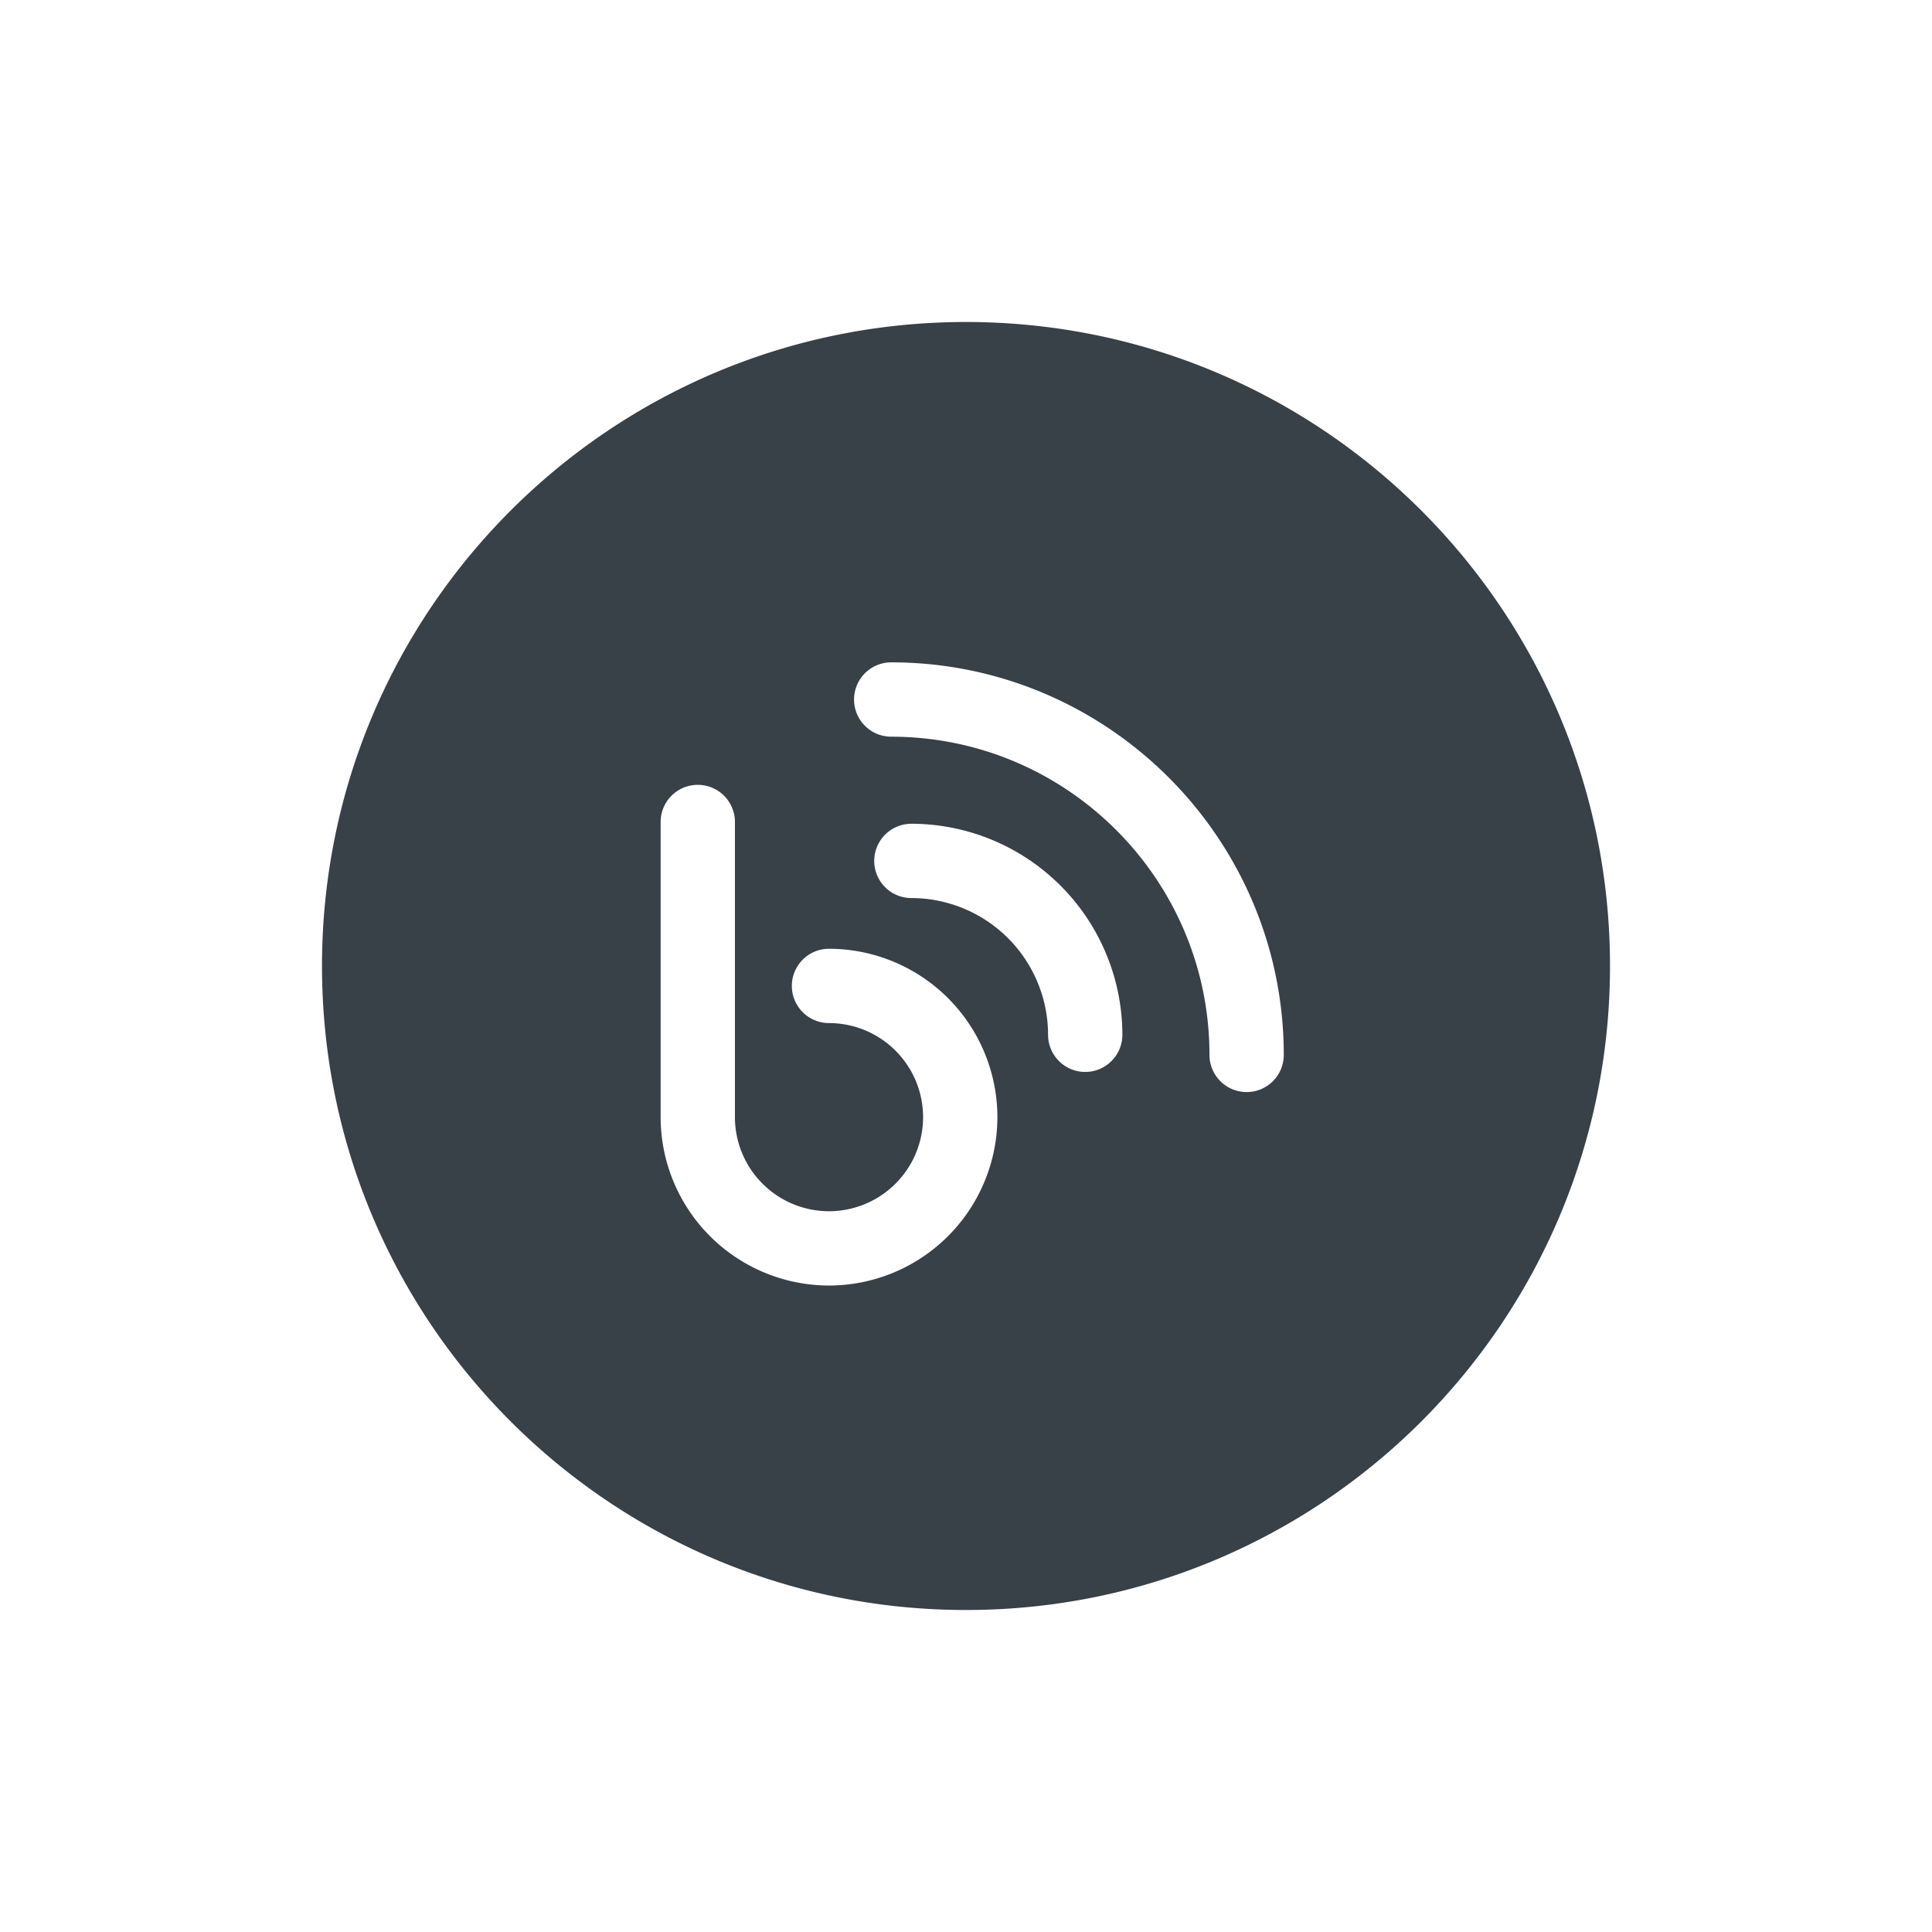 <svg width="48" height="48" viewBox="0 0 48 48" xmlns="http://www.w3.org/2000/svg"><title>DF100ADC-F3E9-4171-B1EE-058720FE99CD</title><path d="M24 8C15.163 8 8 15.163 8 24s7.163 16 16 16 16-7.163 16-16S32.837 8 24 8zm-3.404 23.939a4.189 4.189 0 0 1-4.183-4.184v-7.333a.923.923 0 0 1 1.846 0v7.333a2.34 2.34 0 0 0 2.337 2.338 2.34 2.34 0 0 0 2.338-2.338 2.34 2.34 0 0 0-2.338-2.337.923.923 0 0 1 0-1.846 4.188 4.188 0 0 1 4.184 4.183 4.189 4.189 0 0 1-4.184 4.184zm6.366-5.307a.923.923 0 0 1-.923-.924 3.4 3.4 0 0 0-3.396-3.396.923.923 0 0 1 0-1.846 5.248 5.248 0 0 1 5.242 5.242c0 .51-.413.924-.923.924zm4.01.5a.923.923 0 0 1-.923-.923c0-4.36-3.547-7.906-7.907-7.906a.923.923 0 0 1 0-1.847c5.378 0 9.753 4.376 9.753 9.753 0 .51-.413.923-.923.923z" fill="#384048" fill-rule="evenodd"/></svg>